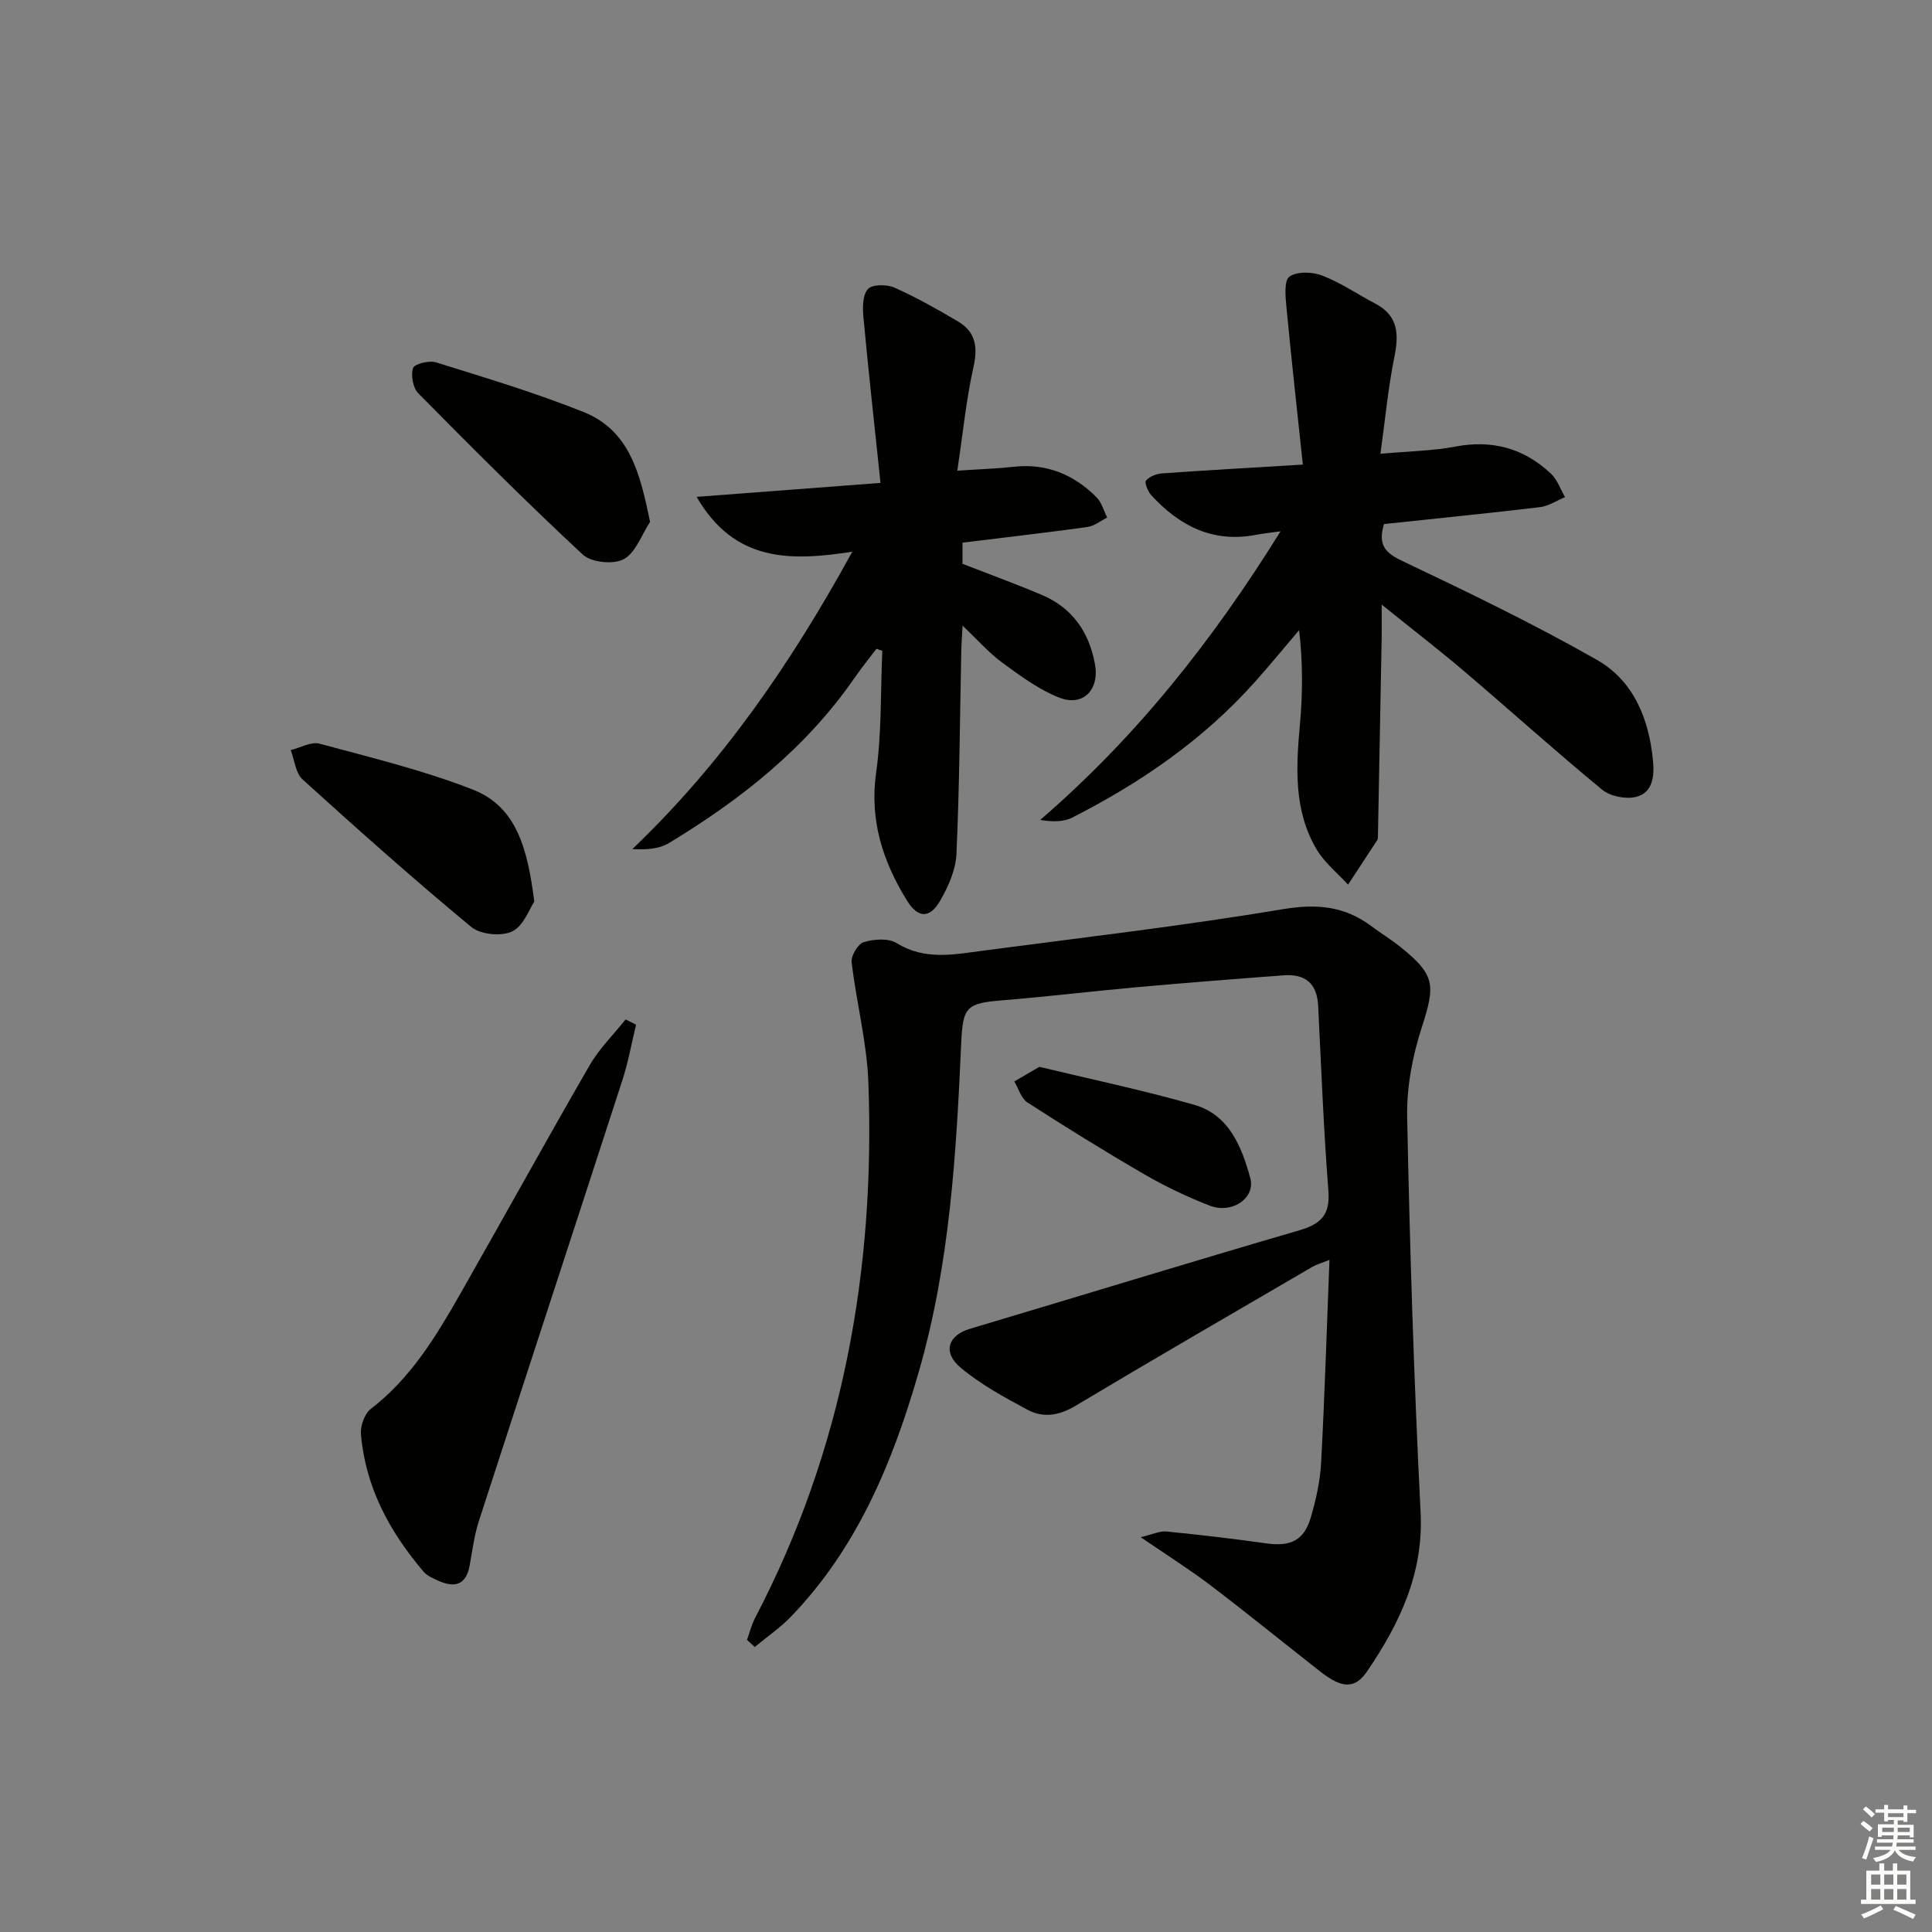 <svg enable-background="new 0 0 400 400" viewBox="0 0 400 400" xmlns="http://www.w3.org/2000/svg"><rect x="0" y="0" width="400" height="400" fill="#808080" stroke="none"/><g fill="#010100"><path d="m154.66 339.51c.55-1.51.93-3.11 1.67-4.53 18.19-34.75 24.88-71.98 23.46-110.83-.3-8.35-2.5-16.62-3.47-24.96-.15-1.33 1.33-3.78 2.53-4.14 2.1-.62 5.08-.85 6.79.21 5.83 3.61 11.85 2.36 17.87 1.57 20.74-2.73 41.53-5.16 62.16-8.6 6.96-1.16 12.69-.63 18.21 3.49 2 1.49 4.14 2.79 6.08 4.35 7.21 5.8 7.25 7.84 4.39 16.67-1.91 5.91-3.14 12.38-3.01 18.56.55 27.27 1.4 54.55 2.78 81.79.64 12.67-4.33 22.99-11.02 32.87-2.58 3.82-5.27 3.62-9.72.14-7.6-5.95-15.08-12.04-22.76-17.88-4.33-3.29-8.96-6.2-14.45-9.96 2.44-.57 3.93-1.32 5.33-1.18 6.93.68 13.85 1.5 20.75 2.47 4.96.69 7.76-.62 9.15-5.43 1.06-3.64 1.92-7.44 2.12-11.21.74-13.78 1.16-27.58 1.73-42.07-1.66.68-2.71.96-3.61 1.49-16.37 9.55-32.78 19.04-49.04 28.77-3.38 2.02-6.67 2.49-9.89.76-4.79-2.57-9.68-5.23-13.81-8.69-3.84-3.22-2.6-6.71 1.93-8.06 22.74-6.78 45.42-13.75 68.19-20.39 4.5-1.31 6.39-3.23 6.01-8.17-.99-12.76-1.49-25.55-2.12-38.34-.23-4.64-2.73-6.61-7.13-6.28-10.11.75-20.21 1.55-30.31 2.45-9.27.83-18.51 1.96-27.78 2.71-7.54.61-8.35 1.28-8.68 8.81-1.02 22.92-2.35 45.76-8.76 68.03-5.4 18.76-12.68 36.4-26.42 50.71-2.27 2.37-5.04 4.25-7.58 6.36-.53-.49-1.06-.99-1.59-1.49z"/><path d="m286.54 108.5c-1.26 4.19.11 5.9 3.7 7.6 13.63 6.48 27.27 13.05 40.37 20.51 7.64 4.35 10.85 12.31 11.64 21.05.29 3.22-.15 6.52-3.58 7.34-2.12.51-5.3-.14-6.97-1.51-9.63-7.93-18.91-16.3-28.41-24.39-5.28-4.5-10.79-8.73-17.23-13.93 0 3.09.03 4.99 0 6.89-.25 13.63-.51 27.27-.77 40.9-.01.33.01.72-.15.98-2 3.08-4.02 6.15-6.04 9.22-2.2-2.42-4.89-4.56-6.52-7.32-4.73-8.01-4.26-16.85-3.45-25.75.58-6.39.63-12.83-.16-19.63-3.04 3.57-6.01 7.21-9.14 10.71-10.68 11.97-23.65 20.89-37.85 28.11-1.84.93-4.17.88-6.62.48 19.83-17.1 35.63-37.02 49.77-59.76-2.35.33-3.73.47-5.08.73-8.95 1.72-15.91-1.86-21.74-8.26-.69-.76-1.39-2.59-1.04-2.99.75-.84 2.17-1.39 3.35-1.47 9.27-.66 18.56-1.18 29.12-1.82-1.19-11.23-2.38-21.89-3.39-32.56-.21-2.18-.54-5.54.62-6.36 1.57-1.12 4.77-1 6.8-.21 3.83 1.48 7.3 3.87 10.97 5.8 4.76 2.5 4.91 6.32 3.95 11.05-1.3 6.41-1.9 12.95-2.89 20.04 6.01-.54 10.85-.6 15.52-1.49 7.66-1.46 14.21.37 19.78 5.6 1.33 1.24 1.97 3.22 2.92 4.86-1.72.72-3.39 1.86-5.17 2.08-10.7 1.27-21.43 2.34-32.31 3.5z"/><path d="m144.23 102.87c13.11-1 25.11-1.91 38.07-2.89-1.26-11.99-2.5-23.15-3.54-34.33-.18-1.96-.18-4.59.94-5.81.91-.99 3.91-.99 5.48-.29 4.53 2.01 8.87 4.47 13.15 6.99 3.65 2.15 4.15 5.28 3.22 9.44-1.51 6.75-2.18 13.68-3.35 21.47 4.63-.31 8.18-.42 11.69-.81 6.81-.75 12.45 1.61 17.15 6.33 1.06 1.07 1.48 2.78 2.19 4.19-1.36.67-2.67 1.75-4.1 1.95-8.53 1.18-17.09 2.16-25.86 3.24v4.38c5.57 2.17 11.04 4.16 16.38 6.42 6.33 2.67 9.82 7.65 11.05 14.35.97 5.28-2.44 8.89-7.41 6.93-4.21-1.66-8.03-4.49-11.74-7.2-2.78-2.03-5.09-4.7-8.26-7.7-.12 2.3-.24 3.85-.27 5.41-.29 13.98-.37 27.96-1 41.92-.15 3.29-1.71 6.74-3.4 9.67-2.11 3.65-4.56 3.61-6.83-.06-4.99-8.08-7.79-16.6-6.4-26.49 1.17-8.31.91-16.81 1.28-25.23-.4-.14-.81-.28-1.21-.43-1.5 1.98-3.07 3.91-4.48 5.95-10.04 14.56-23.55 25.25-38.49 34.28-2.02 1.22-4.67 1.41-7.57 1.24 18.63-17.79 32.83-38.41 45.54-61.56-12.74 1.94-24.33 2.27-32.23-11.36z"/><path d="m131.69 212.15c-.92 3.79-1.6 7.66-2.79 11.36-9.87 30.46-19.87 60.89-29.74 91.36-.96 2.97-1.36 6.14-1.92 9.23-.75 4.14-3.16 4.69-6.56 3.14-1.05-.48-2.24-.97-2.95-1.8-7.04-8.26-12.07-17.51-13-28.51-.14-1.71.74-4.23 2.03-5.22 8.29-6.37 13.53-15.04 18.55-23.86 8.97-15.74 17.71-31.62 26.77-47.3 1.99-3.45 4.94-6.34 7.45-9.49.72.36 1.44.72 2.16 1.09z"/><path d="m110.62 186.66c-.98 1.43-2.18 5.02-4.56 6.17-2.23 1.09-6.59.67-8.5-.92-11.91-9.86-23.46-20.15-34.92-30.54-1.45-1.32-1.66-4.01-2.45-6.07 2-.49 4.22-1.8 5.96-1.33 10.69 2.89 21.53 5.5 31.8 9.53 9.09 3.57 11.29 12.39 12.67 23.16z"/><path d="m134.59 108.05c-1.76 2.68-2.97 6.38-5.45 7.72-2.12 1.15-6.71.69-8.47-.94-11.65-10.82-22.89-22.09-34.07-33.4-1.1-1.12-1.58-3.73-1.08-5.23.29-.87 3.34-1.62 4.76-1.18 10.24 3.2 20.54 6.29 30.49 10.26 9.62 3.85 11.75 12.73 13.82 22.77z"/><path d="m215.19 220.88c10.3 2.48 21.3 4.78 32.07 7.86 7.2 2.06 9.81 8.67 11.59 15.14 1.15 4.18-3.77 7.53-8.43 5.72-4.63-1.8-9.18-3.97-13.48-6.46-8.19-4.75-16.25-9.75-24.21-14.88-1.3-.84-1.84-2.87-2.73-4.36 1.35-.78 2.69-1.56 5.19-3.02z"/></g><path d="m385.2 377.6.6-.6c.6.4 1.3.9 1.9 1.5l-.6.7c-.8-.6-1.4-1.1-1.9-1.6zm.3 7.1c.6-1.4 1.1-2.9 1.5-4.5.3.1.6.3.9.4-.5 1.4-1 2.9-1.5 4.4zm.2-10.1.6-.6c.7.5 1.3 1.1 1.9 1.6l-.7.7c-.6-.6-1.2-1.2-1.8-1.7zm8.4-.8h.8v.9h1.8v.7h-1.8v1.8h-.8v-.3h-1.2v.9h3.3v2.6h-.8v-.4h-2.5c0 .3 0 .6-.1.8h3.4v.7h-3.5c0 .3-.1.6-.1.8h4v.7h-3.5c.7.9 1.9 1.3 3.6 1.5-.2.2-.4.5-.6.9-1.9-.3-3.2-1.1-3.8-2.3-.5 1.1-1.8 2-3.9 2.4-.2-.3-.4-.5-.6-.8 1.9-.4 3.1-.9 3.6-1.7h-3.2v-.7h3.5c.1-.2.1-.5.2-.8h-3.3v-.7h3.4c0-.2 0-.5 0-.8h-2.4v.3h-.8v-2.6h3.3v-.9h-1.2v.3h-.8v-1.8h-1.8v-.7h1.8v-.9h.8v.9h3.2zm-4.4 5.5h2.4c0-.3 0-.6 0-.9h-2.4zm1.2-3.1h3.2v-.8h-3.2zm4.4 2.2h-2.4v.9h2.5v-.9z" fill="#fcfbfa"/><path d="m389.2 385.8h.9v1.5h1.8v-1.5h.9v1.5h2.7v6h1.1v.9h-11.3v-.9h1.1v-6h2.7v-1.5zm.2 8.7.5.8c-1.2.6-2.5 1.3-4 1.9-.2-.3-.3-.6-.6-.8 1.6-.6 3-1.3 4.1-1.9zm-2-4.3h1.9v-2.1h-1.9zm0 3.1h1.9v-2.2h-1.9zm2.7-3.1h1.9v-2.1h-1.9zm0 3.1h1.9v-2.2h-1.9zm2.4 1.3c1.4.6 2.7 1.2 4.1 1.8l-.5.9c-1.5-.7-2.8-1.4-4.1-1.9zm2.2-6.5h-1.9v2.1h1.9zm-1.9 5.2h1.9v-2.2h-1.9z" fill="#fcfbfa"/></svg>